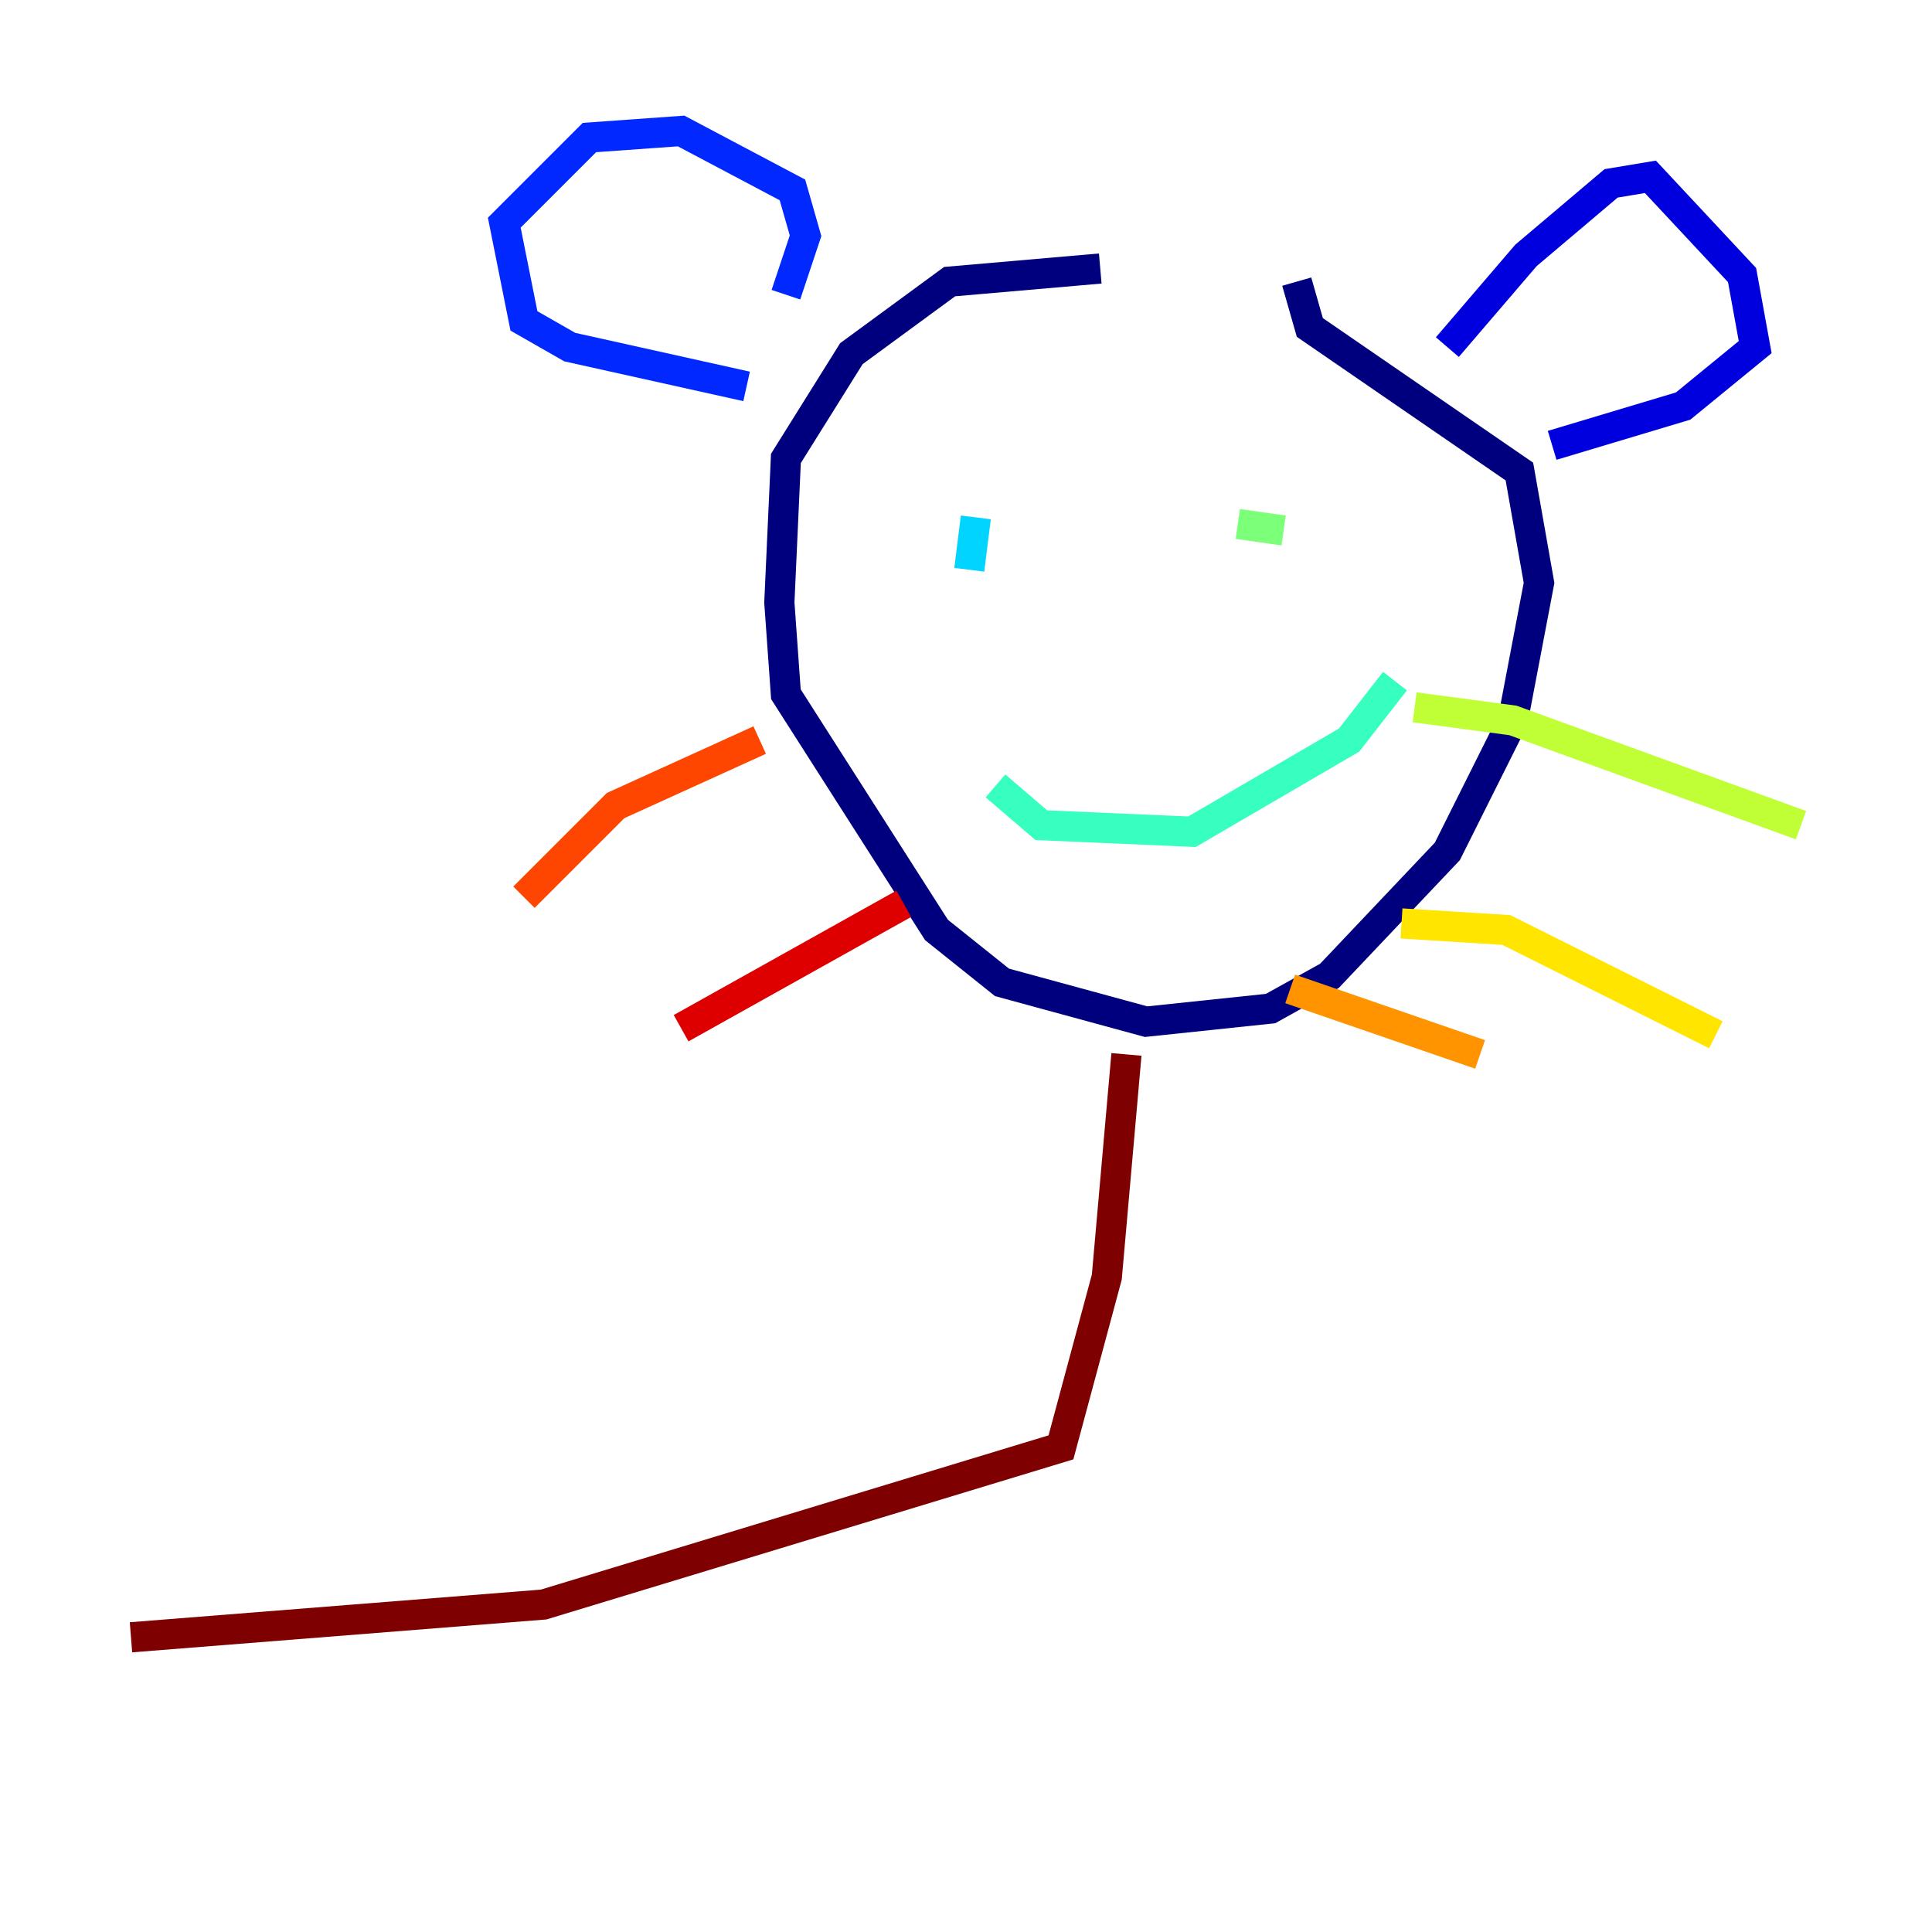 <?xml version="1.0" encoding="utf-8" ?>
<svg baseProfile="tiny" height="128" version="1.2" viewBox="0,0,128,128" width="128" xmlns="http://www.w3.org/2000/svg" xmlns:ev="http://www.w3.org/2001/xml-events" xmlns:xlink="http://www.w3.org/1999/xlink"><defs /><polyline fill="none" points="72.895,17.79 62.915,18.658 56.407,23.43 52.068,30.373 51.634,39.919 52.068,45.993 62.047,61.614 66.386,65.085 75.932,67.688 84.176,66.82 88.081,64.651 95.891,56.407 100.231,47.729 101.966,38.617 100.664,31.241 86.78,21.695 85.912,18.658" stroke="#00007f" stroke-width="2" /><polyline fill="none" points="95.891,22.997 101.098,16.922 106.739,12.149 109.342,11.715 115.417,18.224 116.285,22.997 111.512,26.902 102.834,29.505" stroke="#0000de" stroke-width="2" /><polyline fill="none" points="52.068,19.525 53.37,15.62 52.502,12.583 45.125,8.678 39.051,9.112 33.41,14.752 34.712,21.261 37.749,22.997 49.464,25.6" stroke="#0028ff" stroke-width="2" /><polyline fill="none" points="81.139,34.712 81.139,34.712" stroke="#0080ff" stroke-width="2" /><polyline fill="none" points="64.651,34.278 64.217,37.749" stroke="#00d4ff" stroke-width="2" /><polyline fill="none" points="65.953,52.068 68.99,54.671 78.969,55.105 89.383,49.031 92.42,45.125" stroke="#36ffc0" stroke-width="2" /><polyline fill="none" points="82.007,34.712 85.044,35.146" stroke="#7cff79" stroke-width="2" /><polyline fill="none" points="93.722,46.861 100.231,47.729 119.322,54.671" stroke="#c0ff36" stroke-width="2" /><polyline fill="none" points="92.854,61.18 99.797,61.614 113.681,68.556" stroke="#ffe500" stroke-width="2" /><polyline fill="none" points="85.478,65.519 98.061,69.858" stroke="#ff9400" stroke-width="2" /><polyline fill="none" points="50.332,49.031 40.786,53.37 34.712,59.444" stroke="#ff4600" stroke-width="2" /><polyline fill="none" points="59.878,59.878 45.125,68.122" stroke="#de0000" stroke-width="2" /><polyline fill="none" points="74.63,69.858 73.329,84.61 70.291,95.891 36.014,106.305 8.678,108.475" stroke="#7f0000" stroke-width="2" /></svg>